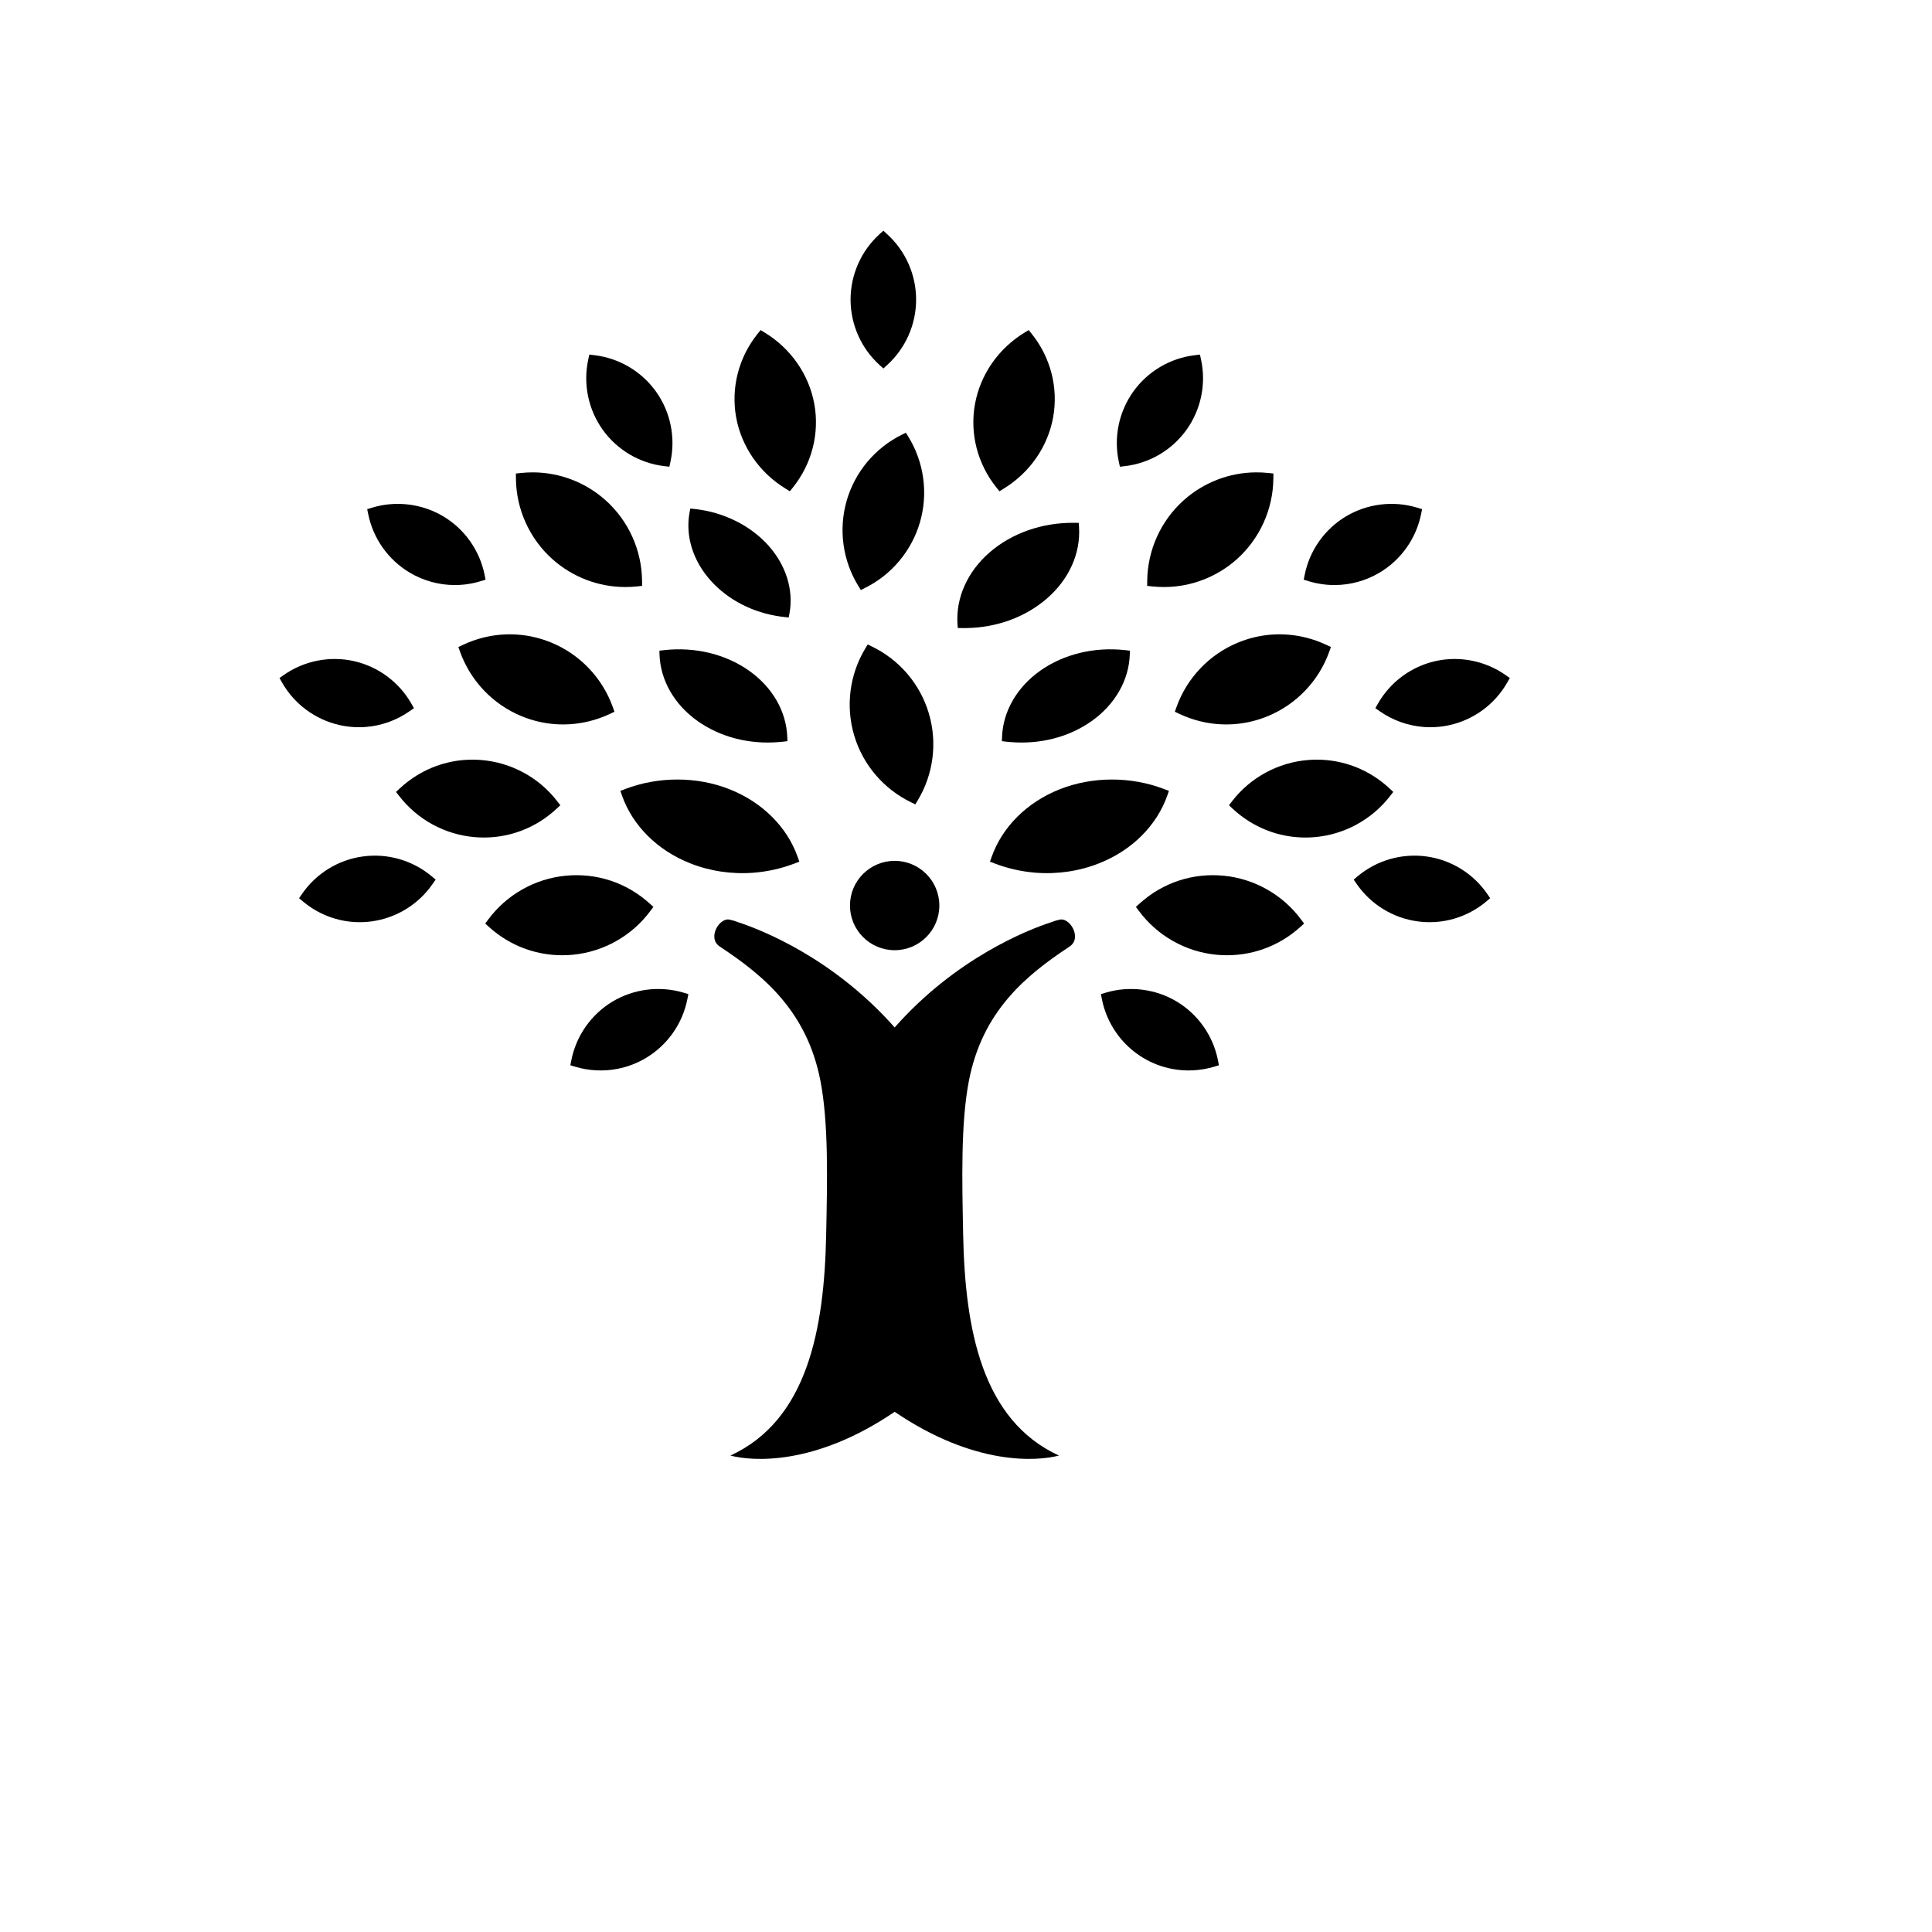 <svg xmlns="http://www.w3.org/2000/svg" xmlns:xlink="http://www.w3.org/1999/xlink" version="1.1" x="0px" y="0px" width="100px" height="100px" viewBox="5.0 -10.0 100.0 135.0" enable-background="new 0 0 100 100" xml:space="preserve">
<g id="Captions">
</g>
<g id="Your_Icon">
	<path d="M49.225,15.748l0.263-0.239c1.289-1.169,2.026-2.836,2.026-4.574s-0.737-3.406-2.026-4.574l-0.263-0.241L48.961,6.36   c-1.288,1.168-2.027,2.836-2.027,4.574s0.739,3.405,2.027,4.574L49.225,15.748z"/>
	<path d="M33.92,22.571l0.354,0.041l0.076-0.348c0.367-1.699,0-3.485-1.01-4.9c-1.011-1.414-2.579-2.341-4.307-2.545l-0.354-0.042   l-0.075,0.348c-0.369,1.699,0,3.485,1.008,4.9C30.623,21.44,32.193,22.369,33.92,22.571z"/>
	<path d="M16.123,30.009c0.957,0.57,2.048,0.872,3.156,0.872c0.614,0,1.222-0.092,1.811-0.271l0.34-0.105l-0.069-0.347   c-0.347-1.706-1.401-3.193-2.895-4.083c-1.486-0.885-3.315-1.104-4.967-0.601l-0.341,0.104l0.071,0.349   C13.575,27.632,14.631,29.119,16.123,30.009z"/>
	<path d="M11.226,40.664c0.595,0.133,1.202,0.18,1.806,0.135l0,0c1.112-0.082,2.184-0.467,3.101-1.11l0.291-0.206l-0.176-0.31   c-0.859-1.512-2.324-2.597-4.021-2.978c-1.693-0.38-3.493-0.019-4.907,0.978l-0.29,0.204l0.175,0.31   C8.063,39.198,9.529,40.283,11.226,40.664z"/>
	<path d="M17.939,51.463l-0.272-0.229c-1.334-1.118-3.08-1.623-4.807-1.389c-1.723,0.233-3.275,1.19-4.26,2.625l-0.201,0.294   l0.273,0.228c1.177,0.988,2.67,1.502,4.201,1.442c0.201-0.008,0.404-0.025,0.604-0.053c1.722-0.234,3.274-1.191,4.26-2.625   L17.939,51.463z"/>
	<path d="M30.294,59.989c-1.488,0.897-2.534,2.391-2.872,4.097l-0.069,0.351l0.342,0.102c0.953,0.285,1.971,0.337,2.943,0.149l0,0   c0.713-0.137,1.394-0.397,2.021-0.776c1.488-0.896,2.536-2.391,2.872-4.097l0.07-0.351l-0.342-0.102   C33.605,58.868,31.777,59.097,30.294,59.989z"/>
	<path d="M48.416,35.171l-0.285-0.138l-0.163,0.271c-1.105,1.826-1.39,4.047-0.78,6.092c0.609,2.044,2.063,3.746,3.987,4.671   l0.285,0.137l0.163-0.271c1.104-1.825,1.39-4.046,0.779-6.09C51.794,37.797,50.341,36.095,48.416,35.171z"/>
	<path d="M50.962,20.5l-0.163-0.264l-0.277,0.137c-1.878,0.928-3.286,2.611-3.863,4.624c-0.576,2.012-0.274,4.187,0.829,5.966   l0.163,0.266l0.276-0.139c1.879-0.926,3.286-2.61,3.863-4.623C52.367,24.455,52.064,22.281,50.962,20.5z"/>
	<path d="M40.166,50.981c0.978-0.078,1.934-0.292,2.84-0.639l0.347-0.133l-0.109-0.313c-0.741-2.111-2.479-3.843-4.77-4.747   c-2.277-0.902-4.963-0.903-7.28-0.018l-0.346,0.132l0.109,0.312c0.741,2.113,2.479,3.845,4.769,4.749   C37.11,50.874,38.646,51.101,40.166,50.981L40.166,50.981z"/>
	<path d="M27.188,56.739c0.121-0.007,0.243-0.015,0.366-0.028c2.142-0.212,4.106-1.326,5.39-3.056l0.213-0.285l-0.265-0.239   c-1.609-1.455-3.701-2.152-5.885-1.938c-2.142,0.213-4.106,1.326-5.39,3.056l-0.212,0.285l0.263,0.239   C23.188,56.146,25.148,56.843,27.188,56.739L27.188,56.739z"/>
	<path d="M30.115,39.885l0.321-0.151l-0.12-0.336c-0.728-2.027-2.284-3.663-4.272-4.487c-1.527-0.634-3.181-0.758-4.78-0.357   c-0.484,0.121-0.961,0.291-1.413,0.506l-0.322,0.15l0.119,0.335c0.728,2.026,2.284,3.663,4.271,4.489   c1.529,0.634,3.182,0.756,4.781,0.357C29.186,40.268,29.661,40.098,30.115,39.885z"/>
	<path d="M26.4,46.503l0.253-0.237l-0.212-0.274c-1.283-1.665-3.218-2.716-5.31-2.885c-1.606-0.131-3.18,0.25-4.543,1.1   c-0.414,0.258-0.806,0.559-1.162,0.892l-0.252,0.238l0.211,0.274c1.281,1.663,3.217,2.717,5.311,2.887   c1.606,0.131,3.177-0.251,4.543-1.101C25.652,47.138,26.044,46.837,26.4,46.503z"/>
	<path d="M26.116,29.086c1.389,1.233,3.175,1.921,5.03,1.933c0.001,0,0.001,0,0.001,0c0.287,0.003,0.581-0.012,0.867-0.043   l0.354-0.038l-0.004-0.356c-0.021-2.154-0.956-4.209-2.564-5.64c-1.389-1.235-3.176-1.923-5.032-1.935   c-0.288-0.002-0.58,0.013-0.866,0.043l-0.354,0.038l0.003,0.355C23.571,25.596,24.506,27.652,26.116,29.086z"/>
	<path d="M42.392,24.142l0.301,0.186l0.218-0.273c1.32-1.649,1.863-3.771,1.49-5.824c-0.373-2.055-1.632-3.869-3.452-4.983   l-0.301-0.184l-0.218,0.271c-1.319,1.649-1.863,3.771-1.491,5.825C39.312,21.214,40.57,23.029,42.392,24.142z"/>
	<path d="M33.893,35.43l-0.317,0.037l0.008,0.268c0.062,1.801,1.034,3.498,2.671,4.656c1.58,1.115,3.591,1.635,5.664,1.462l0,0   c0.096-0.008,0.191-0.018,0.286-0.026l0.317-0.038l-0.01-0.267c-0.059-1.802-1.032-3.499-2.669-4.655   C38.189,35.698,36.048,35.188,33.893,35.43z"/>
	<path d="M36.033,25.565l-0.298-0.03l-0.046,0.244c-0.316,1.659,0.225,3.41,1.483,4.804c1.214,1.344,2.943,2.231,4.876,2.5l0,0   c0.087,0.013,0.176,0.023,0.266,0.032l0.297,0.033l0.047-0.246c0.315-1.658-0.226-3.409-1.484-4.804   C39.903,26.694,38.052,25.788,36.033,25.565z"/>
	<path d="M66.107,22.571l-0.353,0.041l-0.075-0.348c-0.37-1.699,0-3.485,1.009-4.9c1.011-1.414,2.579-2.341,4.306-2.545l0.354-0.042   l0.075,0.348c0.369,1.699,0.001,3.485-1.009,4.9C69.403,21.44,67.835,22.369,66.107,22.571z"/>
	<path d="M83.905,30.009c-0.956,0.57-2.048,0.872-3.157,0.872c-0.613,0-1.222-0.092-1.811-0.271l-0.339-0.105l0.07-0.347   c0.345-1.706,1.4-3.193,2.895-4.083c1.484-0.885,3.313-1.104,4.966-0.601l0.341,0.104l-0.071,0.349   C86.454,27.632,85.398,29.119,83.905,30.009z"/>
	<path d="M88.803,40.664c-0.595,0.133-1.203,0.18-1.805,0.135l0,0c-1.113-0.082-2.185-0.467-3.103-1.11l-0.291-0.206l0.177-0.31   c0.86-1.512,2.325-2.597,4.021-2.978c1.692-0.38,3.492-0.019,4.906,0.978L93,37.377l-0.177,0.31   C91.964,39.198,90.5,40.283,88.803,40.664z"/>
	<path d="M82.09,51.463l0.272-0.229c1.333-1.118,3.08-1.623,4.807-1.389c1.722,0.233,3.273,1.19,4.259,2.625l0.201,0.294   l-0.272,0.228c-1.179,0.988-2.67,1.502-4.202,1.442c-0.2-0.008-0.404-0.025-0.604-0.053c-1.723-0.234-3.275-1.191-4.261-2.625   L82.09,51.463z"/>
	<path d="M69.735,59.989c1.487,0.897,2.534,2.391,2.87,4.097l0.069,0.351l-0.341,0.102c-0.954,0.285-1.972,0.337-2.944,0.149l0,0   c-0.714-0.137-1.392-0.397-2.019-0.776c-1.49-0.896-2.536-2.391-2.874-4.097l-0.069-0.351l0.342-0.102   C66.423,58.868,68.252,59.097,69.735,59.989z"/>
	<path d="M59.861,50.981c-0.977-0.078-1.932-0.292-2.839-0.639l-0.347-0.133l0.11-0.313c0.741-2.111,2.479-3.843,4.769-4.747   c2.277-0.902,4.964-0.903,7.279-0.018l0.346,0.132l-0.108,0.312c-0.741,2.113-2.479,3.845-4.769,4.749   C62.919,50.874,61.382,51.101,59.861,50.981L59.861,50.981z"/>
	<path d="M72.84,56.739c-0.121-0.007-0.244-0.015-0.366-0.028c-2.142-0.212-4.107-1.326-5.39-3.056l-0.213-0.285l0.264-0.239   c1.611-1.455,3.703-2.152,5.887-1.938c2.142,0.213,4.105,1.326,5.39,3.056l0.212,0.285l-0.264,0.239   C76.84,56.146,74.881,56.843,72.84,56.739C72.841,56.739,72.841,56.739,72.84,56.739z"/>
	<path d="M69.914,39.885l-0.321-0.151l0.119-0.336c0.729-2.027,2.284-3.663,4.271-4.487c1.528-0.634,3.182-0.758,4.78-0.357   c0.486,0.121,0.961,0.291,1.415,0.506l0.321,0.15l-0.119,0.335c-0.727,2.026-2.283,3.663-4.272,4.489   c-1.527,0.634-3.181,0.756-4.779,0.357C70.843,40.268,70.367,40.098,69.914,39.885z"/>
	<path d="M73.627,46.503l-0.251-0.237l0.211-0.274c1.282-1.665,3.218-2.716,5.311-2.885c1.606-0.131,3.178,0.25,4.543,1.1   c0.413,0.258,0.803,0.559,1.161,0.892l0.253,0.238l-0.212,0.274c-1.281,1.663-3.217,2.717-5.31,2.887   c-1.607,0.131-3.178-0.251-4.544-1.101C74.376,47.138,73.984,46.837,73.627,46.503z"/>
	<path d="M73.913,29.086c-1.389,1.233-3.176,1.921-5.03,1.933l0,0c-0.291,0.003-0.582-0.012-0.869-0.043l-0.355-0.038l0.004-0.356   c0.023-2.154,0.957-4.209,2.565-5.64c1.389-1.235,3.176-1.923,5.032-1.935c0.289-0.002,0.58,0.013,0.867,0.043l0.354,0.038   l-0.004,0.355C76.456,25.596,75.521,27.652,73.913,29.086z"/>
	<path d="M57.637,24.142l-0.301,0.186l-0.218-0.273c-1.32-1.649-1.863-3.771-1.49-5.824c0.373-2.055,1.632-3.869,3.451-4.983   l0.302-0.184l0.218,0.271c1.319,1.649,1.862,3.771,1.49,5.825C60.717,21.214,59.457,23.029,57.637,24.142z"/>
	<path d="M66.136,35.43l0.317,0.037l-0.008,0.268c-0.062,1.801-1.034,3.498-2.672,4.656c-1.579,1.115-3.59,1.635-5.662,1.462l0,0   c-0.098-0.008-0.192-0.018-0.288-0.026l-0.316-0.038l0.009-0.267c0.061-1.802,1.034-3.499,2.67-4.655   C61.838,35.698,63.98,35.188,66.136,35.43z"/>
	<path d="M62.552,26.532l0.326,0.006l0.019,0.271c0.125,1.84-0.691,3.666-2.239,5.009c-1.493,1.297-3.484,2.032-5.613,2.068l0,0   c-0.096,0.001-0.195,0.001-0.293,0l-0.326-0.004l-0.02-0.271c-0.122-1.839,0.695-3.666,2.242-5.01   C58.209,27.245,60.334,26.509,62.552,26.532z"/>
	<path d="M61.489,54.278c-0.161,0.029-0.344,0.088-0.533,0.162c-1.658,0.536-6.673,2.52-10.941,7.353   c-4.27-4.833-9.285-6.816-10.941-7.353c-0.191-0.074-0.373-0.133-0.533-0.162c-0.717-0.265-1.66,1.235-0.761,1.854   c3.097,2.041,6.109,4.54,7.049,9.396c0.574,2.971,0.478,6.974,0.399,10.786c-0.135,6.539-1.294,12.909-6.69,15.395   c1.502,0.393,5.86,0.755,11.478-3.057c5.615,3.812,9.975,3.449,11.478,3.057c-5.397-2.485-6.557-8.855-6.692-15.395   c-0.076-3.812-0.175-7.815,0.4-10.786c0.939-4.855,3.951-7.354,7.05-9.396C63.149,55.514,62.206,54.014,61.489,54.278z"/>
	<circle cx="50.015" cy="53.274" r="3.122"/>
</g>
</svg>